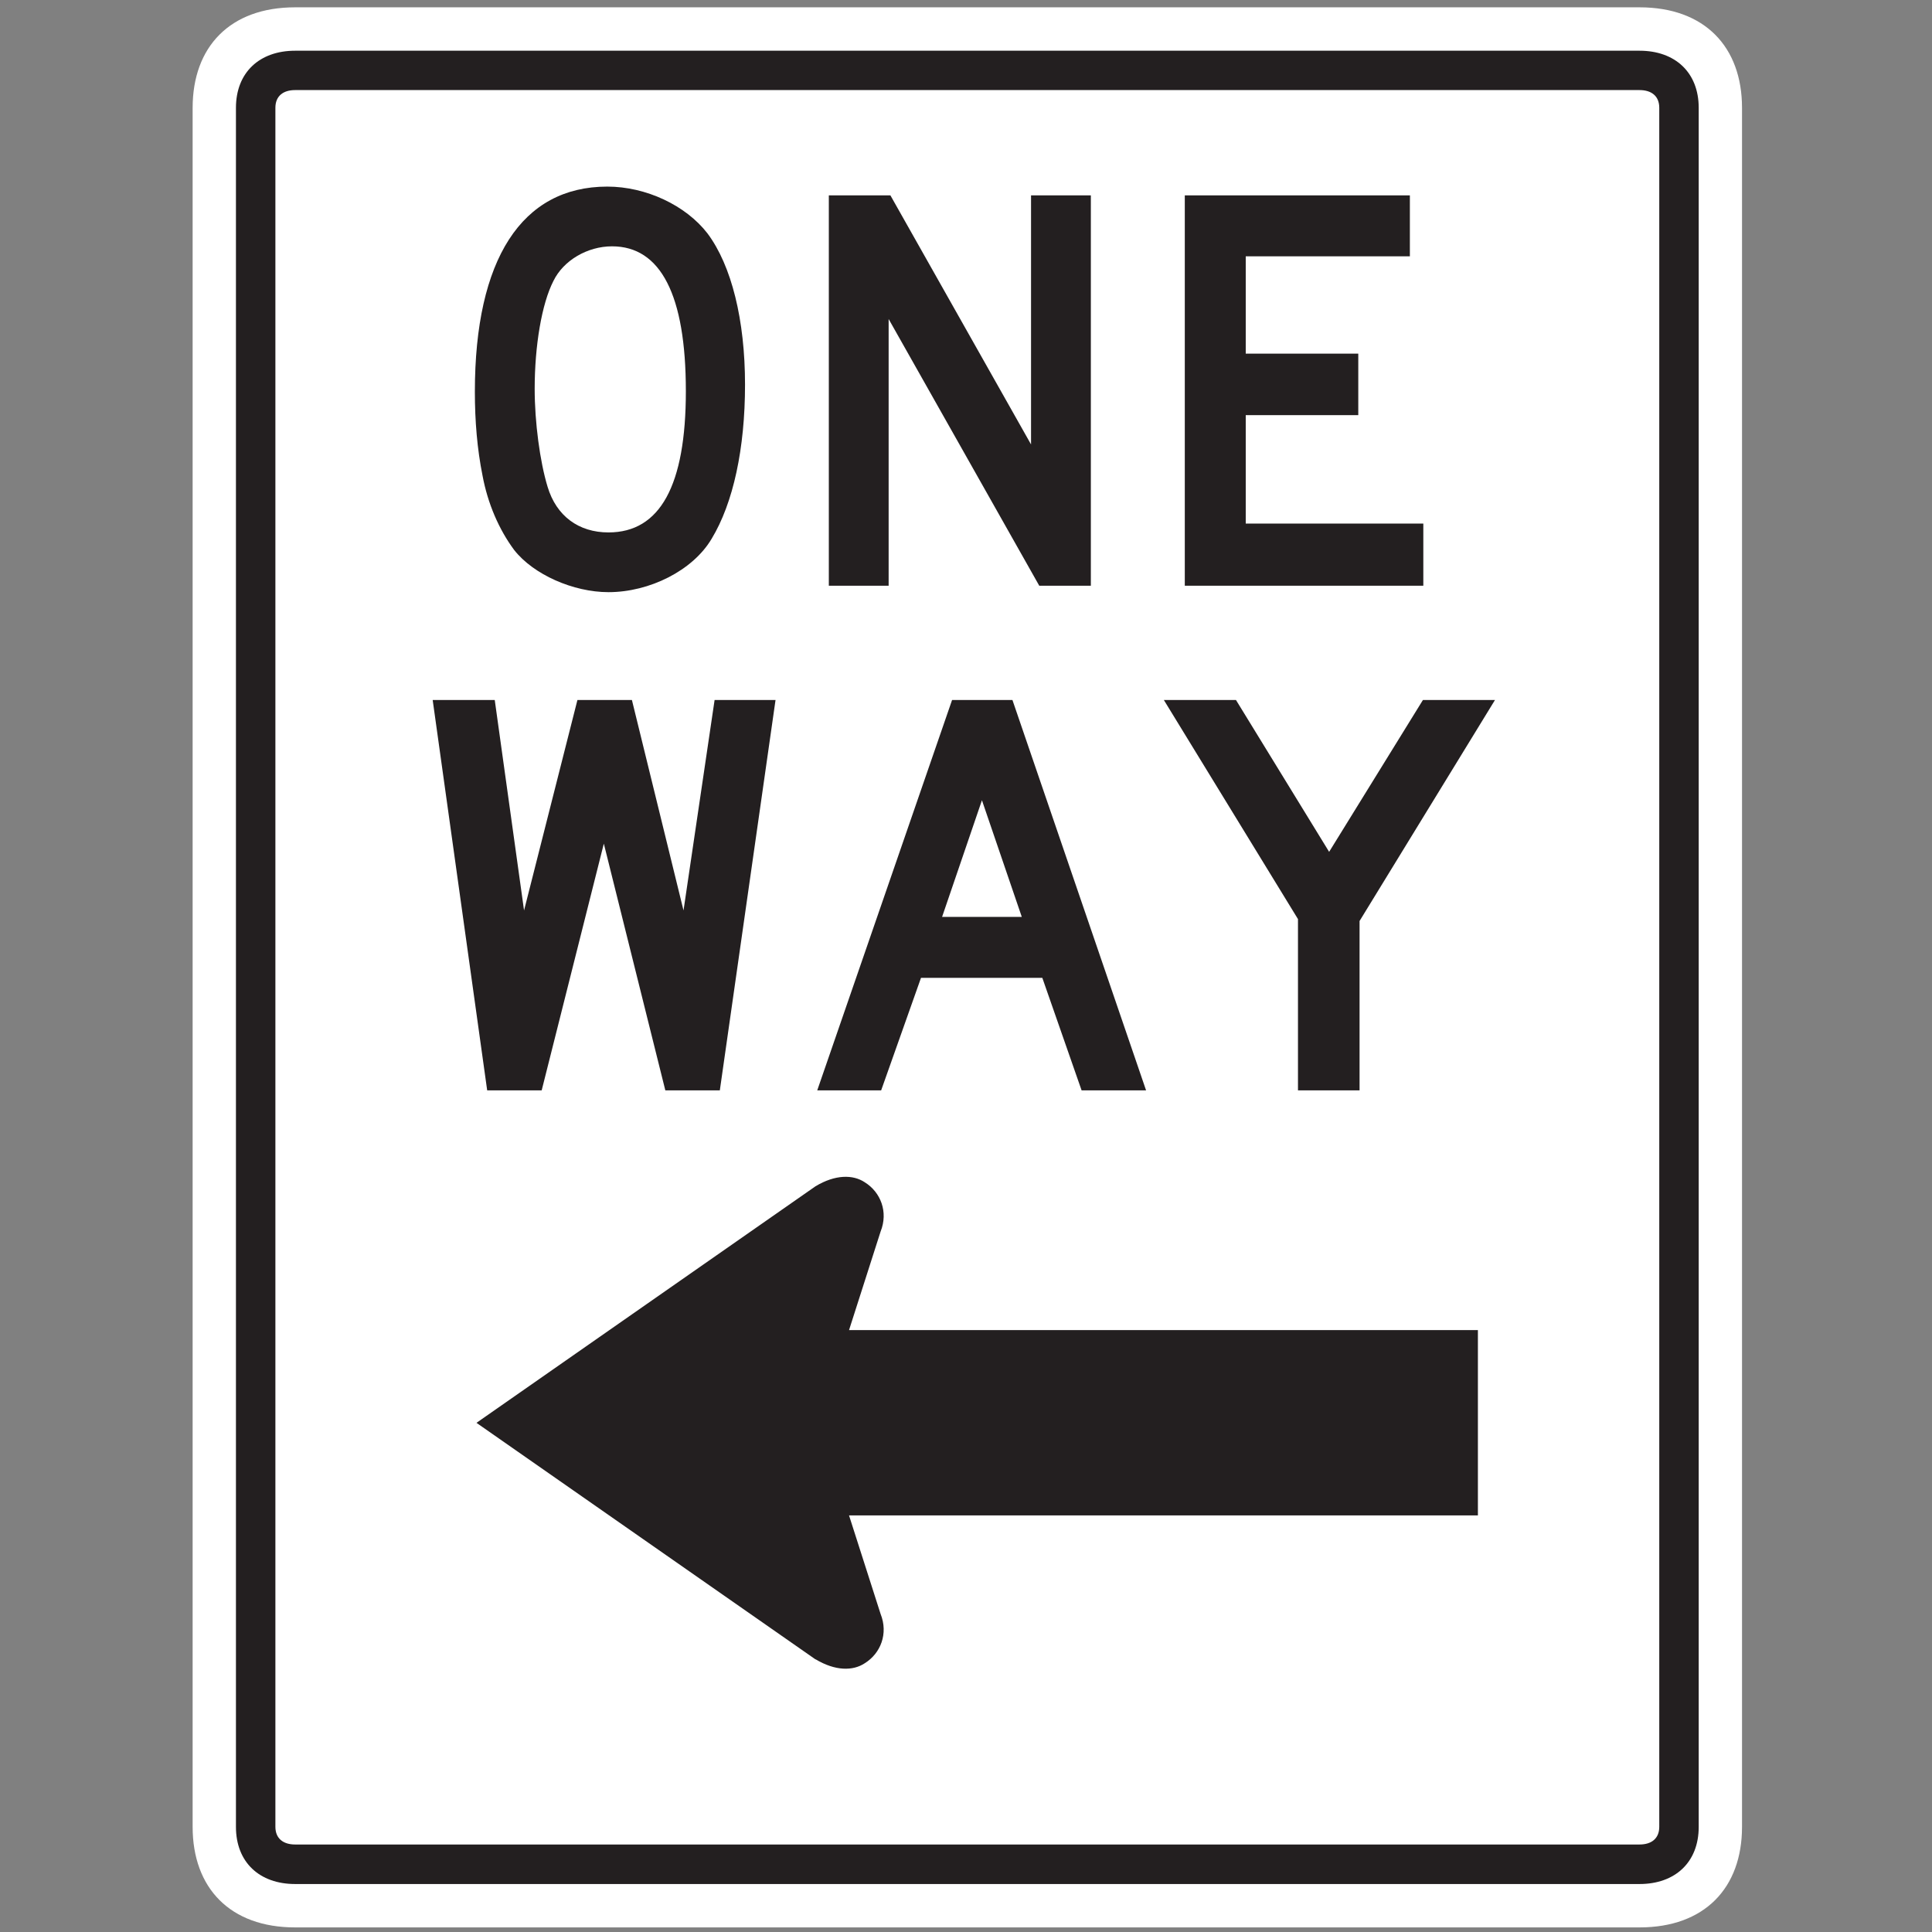 <?xml version="1.0" encoding="utf-8"?>
<!-- Generated by IcoMoon.io -->
<!DOCTYPE svg PUBLIC "-//W3C//DTD SVG 1.1//EN" "http://www.w3.org/Graphics/SVG/1.1/DTD/svg11.dtd">
<svg version="1.1" xmlns="http://www.w3.org/2000/svg" xmlns:xlink="http://www.w3.org/1999/xlink" width="24" height="24" viewBox="0 0 24 24">
<rect x="0" y="0" width="24" height="24" fill="#808080" stroke="none"/>
<path fill="#fff" d="M20.367 23.943c0.808 0 1.273-0.49 1.273-1.249v-21.354c0-0.759-0.465-1.249-1.273-1.249h-16.701c-0.808 0-1.273 0.49-1.273 1.249v21.354c0 0.759 0.465 1.249 1.273 1.249h16.701z"></path>
<path fill="#231f20" d="M20.367 23.404c0.441 0 0.735-0.269 0.735-0.71v-21.354c0-0.441-0.294-0.71-0.735-0.71h-16.701c-0.441 0-0.735 0.269-0.735 0.71v21.354c0 0.441 0.294 0.71 0.735 0.71zM20.612 1.339v21.354c0 0.147-0.098 0.22-0.245 0.22h-16.701c-0.147 0-0.245-0.074-0.245-0.22v-21.354c0-0.147 0.098-0.22 0.245-0.22h16.701c0.147 0 0.245 0.073 0.245 0.22z"></path>
<path fill="#231f20" d="M10.131 20.612c0.245 0.147 0.465 0.147 0.612 0.049 0.196-0.122 0.294-0.367 0.196-0.612l-0.392-1.224h7.812v-2.302h-7.812l0.392-1.224c0.098-0.245 0-0.49-0.196-0.612-0.147-0.098-0.367-0.098-0.612 0.049l-4.212 2.939 4.212 2.939z"></path>
<path fill="#231f20" d="M6.387 6.832c0.24 0.306 0.735 0.524 1.172 0.524 0.51 0 1.048-0.269 1.281-0.663 0.269-0.444 0.415-1.121 0.415-1.915 0-0.801-0.167-1.478-0.466-1.878-0.269-0.349-0.764-0.582-1.245-0.582-1.063 0-1.645 0.903-1.645 2.548 0 0.364 0.029 0.713 0.095 1.041 0.065 0.349 0.204 0.67 0.393 0.925zM8.52 4.859c0 1.172-0.32 1.755-0.961 1.755-0.371 0-0.648-0.204-0.757-0.568-0.095-0.313-0.16-0.801-0.16-1.216 0-0.532 0.087-1.056 0.233-1.34 0.124-0.255 0.422-0.43 0.728-0.43 0.604 0 0.917 0.604 0.917 1.798z"></path>
<path fill="#231f20" d="M10.296 2.427v4.849h0.743v-3.313l1.871 3.313h0.641v-4.849h-0.743v3.094l-1.747-3.094h-0.764z"></path>
<path fill="#231f20" d="M14.718 2.427v4.849h2.963v-0.772h-2.206v-1.347h1.398v-0.764h-1.398v-1.209h2.039v-0.757h-2.796z"></path>
<path fill="#231f20" d="M5.375 8.696l0.677 4.849h0.677l0.772-3.065 0.764 3.065h0.677l0.692-4.849h-0.757l-0.386 2.614-0.641-2.614h-0.677l-0.663 2.614-0.364-2.614h-0.772z"></path>
<path fill="#231f20" d="M10.152 13.545h0.794l0.495-1.398h1.507l0.488 1.398h0.801l-1.66-4.849h-0.75zM12.198 9.941l0.495 1.449h-0.99l0.495-1.449z"></path>
<path fill="#231f20" d="M16.124 11.419v2.126h0.765v-2.104l1.682-2.745h-0.895l-1.165 1.886-1.157-1.886h-0.896l1.667 2.723z"></path>
</svg>
